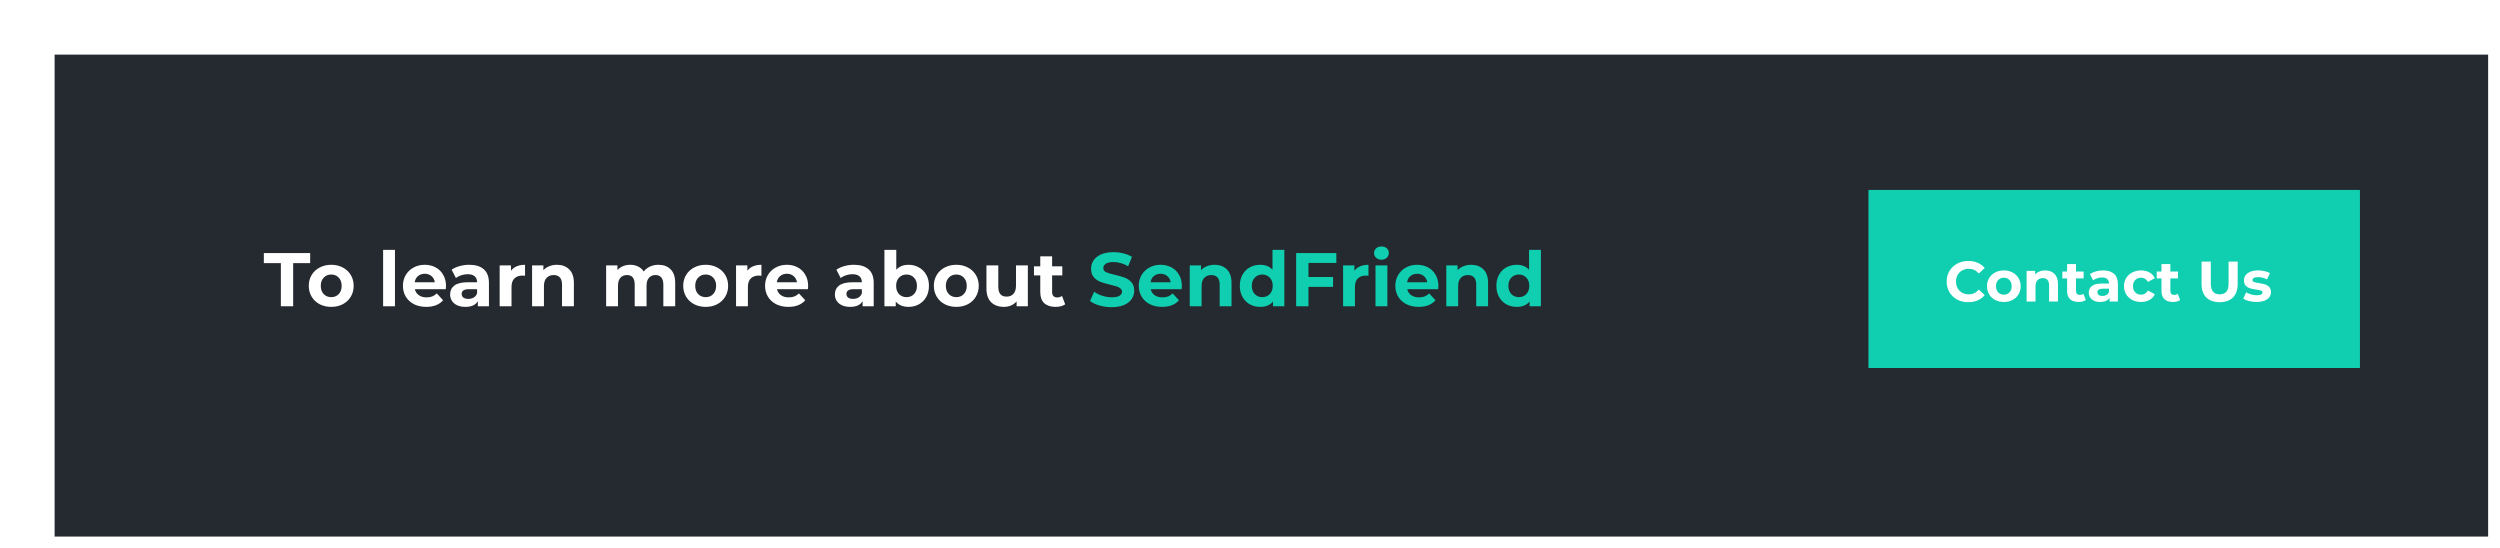 <svg width="1053" height="231" viewBox="0 0 1053 231" fill="none" xmlns="http://www.w3.org/2000/svg">
<g filter="url(#filter0_d_2_267)">
<g filter="url(#filter1_d_2_267)">
<rect x="14" y="2" width="1025" height="203" fill="#252A30"/>
</g>
<path d="M109.296 101.824H102.128V97.6H121.648V101.824H114.48V120H109.296V101.824ZM130.527 120.256C128.714 120.256 127.082 119.883 125.631 119.136C124.202 118.368 123.082 117.312 122.271 115.968C121.461 114.624 121.055 113.099 121.055 111.392C121.055 109.685 121.461 108.16 122.271 106.816C123.082 105.472 124.202 104.427 125.631 103.68C127.082 102.912 128.714 102.528 130.527 102.528C132.341 102.528 133.962 102.912 135.391 103.68C136.821 104.427 137.941 105.472 138.751 106.816C139.562 108.16 139.967 109.685 139.967 111.392C139.967 113.099 139.562 114.624 138.751 115.968C137.941 117.312 136.821 118.368 135.391 119.136C133.962 119.883 132.341 120.256 130.527 120.256ZM130.527 116.16C131.807 116.16 132.853 115.733 133.663 114.88C134.495 114.005 134.911 112.843 134.911 111.392C134.911 109.941 134.495 108.789 133.663 107.936C132.853 107.061 131.807 106.624 130.527 106.624C129.247 106.624 128.191 107.061 127.359 107.936C126.527 108.789 126.111 109.941 126.111 111.392C126.111 112.843 126.527 114.005 127.359 114.88C128.191 115.733 129.247 116.16 130.527 116.16ZM152.367 96.256H157.359V120H152.367V96.256ZM178.856 111.456C178.856 111.52 178.824 111.968 178.76 112.8H165.736C165.97 113.867 166.525 114.709 167.4 115.328C168.274 115.947 169.362 116.256 170.664 116.256C171.56 116.256 172.349 116.128 173.032 115.872C173.736 115.595 174.386 115.168 174.984 114.592L177.64 117.472C176.018 119.328 173.65 120.256 170.536 120.256C168.594 120.256 166.877 119.883 165.384 119.136C163.89 118.368 162.738 117.312 161.928 115.968C161.117 114.624 160.712 113.099 160.712 111.392C160.712 109.707 161.106 108.192 161.896 106.848C162.706 105.483 163.805 104.427 165.192 103.68C166.6 102.912 168.168 102.528 169.896 102.528C171.581 102.528 173.106 102.891 174.472 103.616C175.837 104.341 176.904 105.387 177.672 106.752C178.461 108.096 178.856 109.664 178.856 111.456ZM169.928 106.304C168.797 106.304 167.848 106.624 167.08 107.264C166.312 107.904 165.842 108.779 165.672 109.888H174.152C173.981 108.8 173.512 107.936 172.744 107.296C171.976 106.635 171.037 106.304 169.928 106.304ZM188.654 102.528C191.321 102.528 193.369 103.168 194.798 104.448C196.228 105.707 196.942 107.616 196.942 110.176V120H192.27V117.856C191.332 119.456 189.582 120.256 187.022 120.256C185.7 120.256 184.548 120.032 183.566 119.584C182.606 119.136 181.87 118.517 181.358 117.728C180.846 116.939 180.59 116.043 180.59 115.04C180.59 113.44 181.188 112.181 182.382 111.264C183.598 110.347 185.465 109.888 187.982 109.888H191.95C191.95 108.8 191.62 107.968 190.958 107.392C190.297 106.795 189.305 106.496 187.982 106.496C187.065 106.496 186.158 106.645 185.262 106.944C184.388 107.221 183.641 107.605 183.022 108.096L181.23 104.608C182.169 103.947 183.289 103.435 184.59 103.072C185.913 102.709 187.268 102.528 188.654 102.528ZM188.27 116.896C189.124 116.896 189.881 116.704 190.542 116.32C191.204 115.915 191.673 115.328 191.95 114.56V112.8H188.526C186.478 112.8 185.454 113.472 185.454 114.816C185.454 115.456 185.7 115.968 186.19 116.352C186.702 116.715 187.396 116.896 188.27 116.896ZM206.228 105.056C206.826 104.224 207.626 103.595 208.628 103.168C209.652 102.741 210.826 102.528 212.148 102.528V107.136C211.594 107.093 211.22 107.072 211.028 107.072C209.599 107.072 208.479 107.477 207.668 108.288C206.858 109.077 206.452 110.272 206.452 111.872V120H201.46V102.784H206.228V105.056ZM225.581 102.528C227.714 102.528 229.431 103.168 230.733 104.448C232.055 105.728 232.717 107.627 232.717 110.144V120H227.725V110.912C227.725 109.547 227.426 108.533 226.829 107.872C226.231 107.189 225.367 106.848 224.237 106.848C222.978 106.848 221.975 107.243 221.229 108.032C220.482 108.8 220.109 109.952 220.109 111.488V120H215.117V102.784H219.885V104.8C220.546 104.075 221.367 103.52 222.349 103.136C223.33 102.731 224.407 102.528 225.581 102.528ZM268.352 102.528C270.507 102.528 272.213 103.168 273.472 104.448C274.752 105.707 275.392 107.605 275.392 110.144V120H270.4V110.912C270.4 109.547 270.112 108.533 269.536 107.872C268.981 107.189 268.181 106.848 267.136 106.848C265.963 106.848 265.035 107.232 264.352 108C263.669 108.747 263.328 109.867 263.328 111.36V120H258.336V110.912C258.336 108.203 257.248 106.848 255.072 106.848C253.92 106.848 253.003 107.232 252.32 108C251.637 108.747 251.296 109.867 251.296 111.36V120H246.304V102.784H251.072V104.768C251.712 104.043 252.491 103.488 253.408 103.104C254.347 102.72 255.371 102.528 256.48 102.528C257.696 102.528 258.795 102.773 259.776 103.264C260.757 103.733 261.547 104.427 262.144 105.344C262.848 104.448 263.733 103.755 264.8 103.264C265.888 102.773 267.072 102.528 268.352 102.528ZM288.246 120.256C286.433 120.256 284.801 119.883 283.35 119.136C281.921 118.368 280.801 117.312 279.99 115.968C279.179 114.624 278.774 113.099 278.774 111.392C278.774 109.685 279.179 108.16 279.99 106.816C280.801 105.472 281.921 104.427 283.35 103.68C284.801 102.912 286.433 102.528 288.246 102.528C290.059 102.528 291.681 102.912 293.11 103.68C294.539 104.427 295.659 105.472 296.47 106.816C297.281 108.16 297.686 109.685 297.686 111.392C297.686 113.099 297.281 114.624 296.47 115.968C295.659 117.312 294.539 118.368 293.11 119.136C291.681 119.883 290.059 120.256 288.246 120.256ZM288.246 116.16C289.526 116.16 290.571 115.733 291.382 114.88C292.214 114.005 292.63 112.843 292.63 111.392C292.63 109.941 292.214 108.789 291.382 107.936C290.571 107.061 289.526 106.624 288.246 106.624C286.966 106.624 285.91 107.061 285.078 107.936C284.246 108.789 283.83 109.941 283.83 111.392C283.83 112.843 284.246 114.005 285.078 114.88C285.91 115.733 286.966 116.16 288.246 116.16ZM305.791 105.056C306.388 104.224 307.188 103.595 308.191 103.168C309.215 102.741 310.388 102.528 311.711 102.528V107.136C311.156 107.093 310.783 107.072 310.591 107.072C309.161 107.072 308.041 107.477 307.231 108.288C306.42 109.077 306.015 110.272 306.015 111.872V120H301.023V102.784H305.791V105.056ZM331.387 111.456C331.387 111.52 331.355 111.968 331.291 112.8H318.267C318.501 113.867 319.056 114.709 319.931 115.328C320.805 115.947 321.893 116.256 323.195 116.256C324.091 116.256 324.88 116.128 325.563 115.872C326.267 115.595 326.917 115.168 327.515 114.592L330.171 117.472C328.549 119.328 326.181 120.256 323.067 120.256C321.125 120.256 319.408 119.883 317.915 119.136C316.421 118.368 315.269 117.312 314.459 115.968C313.648 114.624 313.243 113.099 313.243 111.392C313.243 109.707 313.637 108.192 314.427 106.848C315.237 105.483 316.336 104.427 317.723 103.68C319.131 102.912 320.699 102.528 322.427 102.528C324.112 102.528 325.637 102.891 327.003 103.616C328.368 104.341 329.435 105.387 330.203 106.752C330.992 108.096 331.387 109.664 331.387 111.456ZM322.459 106.304C321.328 106.304 320.379 106.624 319.611 107.264C318.843 107.904 318.373 108.779 318.203 109.888H326.683C326.512 108.8 326.043 107.936 325.275 107.296C324.507 106.635 323.568 106.304 322.459 106.304ZM350.717 102.528C353.383 102.528 355.431 103.168 356.861 104.448C358.29 105.707 359.005 107.616 359.005 110.176V120H354.333V117.856C353.394 119.456 351.645 120.256 349.085 120.256C347.762 120.256 346.61 120.032 345.629 119.584C344.669 119.136 343.933 118.517 343.421 117.728C342.909 116.939 342.653 116.043 342.653 115.04C342.653 113.44 343.25 112.181 344.445 111.264C345.661 110.347 347.527 109.888 350.045 109.888H354.013C354.013 108.8 353.682 107.968 353.021 107.392C352.359 106.795 351.367 106.496 350.045 106.496C349.127 106.496 348.221 106.645 347.325 106.944C346.45 107.221 345.703 107.605 345.085 108.096L343.293 104.608C344.231 103.947 345.351 103.435 346.653 103.072C347.975 102.709 349.33 102.528 350.717 102.528ZM350.333 116.896C351.186 116.896 351.943 116.704 352.605 116.32C353.266 115.915 353.735 115.328 354.013 114.56V112.8H350.589C348.541 112.8 347.517 113.472 347.517 114.816C347.517 115.456 347.762 115.968 348.253 116.352C348.765 116.715 349.458 116.896 350.333 116.896ZM373.699 102.528C375.299 102.528 376.749 102.901 378.051 103.648C379.373 104.373 380.408 105.408 381.155 106.752C381.901 108.075 382.275 109.621 382.275 111.392C382.275 113.163 381.901 114.72 381.155 116.064C380.408 117.387 379.373 118.421 378.051 119.168C376.749 119.893 375.299 120.256 373.699 120.256C371.331 120.256 369.528 119.509 368.291 118.016V120H363.523V96.256H368.515V104.608C369.773 103.221 371.501 102.528 373.699 102.528ZM372.835 116.16C374.115 116.16 375.16 115.733 375.971 114.88C376.803 114.005 377.219 112.843 377.219 111.392C377.219 109.941 376.803 108.789 375.971 107.936C375.16 107.061 374.115 106.624 372.835 106.624C371.555 106.624 370.499 107.061 369.667 107.936C368.856 108.789 368.451 109.941 368.451 111.392C368.451 112.843 368.856 114.005 369.667 114.88C370.499 115.733 371.555 116.16 372.835 116.16ZM393.809 120.256C391.995 120.256 390.363 119.883 388.913 119.136C387.483 118.368 386.363 117.312 385.553 115.968C384.742 114.624 384.337 113.099 384.337 111.392C384.337 109.685 384.742 108.16 385.553 106.816C386.363 105.472 387.483 104.427 388.913 103.68C390.363 102.912 391.995 102.528 393.809 102.528C395.622 102.528 397.243 102.912 398.673 103.68C400.102 104.427 401.222 105.472 402.033 106.816C402.843 108.16 403.249 109.685 403.249 111.392C403.249 113.099 402.843 114.624 402.033 115.968C401.222 117.312 400.102 118.368 398.673 119.136C397.243 119.883 395.622 120.256 393.809 120.256ZM393.809 116.16C395.089 116.16 396.134 115.733 396.945 114.88C397.777 114.005 398.193 112.843 398.193 111.392C398.193 109.941 397.777 108.789 396.945 107.936C396.134 107.061 395.089 106.624 393.809 106.624C392.529 106.624 391.473 107.061 390.641 107.936C389.809 108.789 389.393 109.941 389.393 111.392C389.393 112.843 389.809 114.005 390.641 114.88C391.473 115.733 392.529 116.16 393.809 116.16ZM423.929 102.784V120H419.193V117.952C418.532 118.699 417.743 119.275 416.825 119.68C415.908 120.064 414.916 120.256 413.849 120.256C411.588 120.256 409.796 119.605 408.473 118.304C407.151 117.003 406.489 115.072 406.489 112.512V102.784H411.481V111.776C411.481 114.549 412.644 115.936 414.969 115.936C416.164 115.936 417.124 115.552 417.849 114.784C418.575 113.995 418.937 112.832 418.937 111.296V102.784H423.929ZM439.658 119.168C439.167 119.531 438.559 119.808 437.834 120C437.13 120.171 436.383 120.256 435.594 120.256C433.546 120.256 431.957 119.733 430.826 118.688C429.717 117.643 429.162 116.107 429.162 114.08V107.008H426.506V103.168H429.162V98.976H434.154V103.168H438.442V107.008H434.154V114.016C434.154 114.741 434.335 115.307 434.698 115.712C435.082 116.096 435.615 116.288 436.298 116.288C437.087 116.288 437.759 116.075 438.314 115.648L439.658 119.168Z" fill="white"/>
<path d="M459.235 120.384C457.464 120.384 455.747 120.149 454.083 119.68C452.44 119.189 451.117 118.56 450.115 117.792L451.875 113.888C452.835 114.592 453.976 115.157 455.299 115.584C456.621 116.011 457.944 116.224 459.267 116.224C460.739 116.224 461.827 116.011 462.531 115.584C463.235 115.136 463.587 114.549 463.587 113.824C463.587 113.291 463.373 112.853 462.947 112.512C462.541 112.149 462.008 111.861 461.347 111.648C460.707 111.435 459.832 111.2 458.723 110.944C457.016 110.539 455.619 110.133 454.531 109.728C453.443 109.323 452.504 108.672 451.715 107.776C450.947 106.88 450.563 105.685 450.563 104.192C450.563 102.891 450.915 101.717 451.619 100.672C452.323 99.605 453.379 98.763 454.787 98.144C456.216 97.525 457.955 97.216 460.003 97.216C461.432 97.216 462.829 97.387 464.195 97.728C465.56 98.069 466.755 98.56 467.779 99.2L466.179 103.136C464.109 101.963 462.04 101.376 459.971 101.376C458.52 101.376 457.443 101.611 456.739 102.08C456.056 102.549 455.715 103.168 455.715 103.936C455.715 104.704 456.109 105.28 456.899 105.664C457.709 106.027 458.936 106.389 460.579 106.752C462.285 107.157 463.683 107.563 464.771 107.968C465.859 108.373 466.787 109.013 467.555 109.888C468.344 110.763 468.739 111.947 468.739 113.44C468.739 114.72 468.376 115.893 467.651 116.96C466.947 118.005 465.88 118.837 464.451 119.456C463.021 120.075 461.283 120.384 459.235 120.384ZM488.793 111.456C488.793 111.52 488.761 111.968 488.697 112.8H475.673C475.908 113.867 476.462 114.709 477.337 115.328C478.212 115.947 479.3 116.256 480.601 116.256C481.497 116.256 482.286 116.128 482.969 115.872C483.673 115.595 484.324 115.168 484.921 114.592L487.577 117.472C485.956 119.328 483.588 120.256 480.473 120.256C478.532 120.256 476.814 119.883 475.321 119.136C473.828 118.368 472.676 117.312 471.865 115.968C471.054 114.624 470.649 113.099 470.649 111.392C470.649 109.707 471.044 108.192 471.833 106.848C472.644 105.483 473.742 104.427 475.129 103.68C476.537 102.912 478.105 102.528 479.833 102.528C481.518 102.528 483.044 102.891 484.409 103.616C485.774 104.341 486.841 105.387 487.609 106.752C488.398 108.096 488.793 109.664 488.793 111.456ZM479.865 106.304C478.734 106.304 477.785 106.624 477.017 107.264C476.249 107.904 475.78 108.779 475.609 109.888H484.089C483.918 108.8 483.449 107.936 482.681 107.296C481.913 106.635 480.974 106.304 479.865 106.304ZM502.581 102.528C504.714 102.528 506.431 103.168 507.733 104.448C509.055 105.728 509.717 107.627 509.717 110.144V120H504.725V110.912C504.725 109.547 504.426 108.533 503.829 107.872C503.231 107.189 502.367 106.848 501.237 106.848C499.978 106.848 498.975 107.243 498.229 108.032C497.482 108.8 497.109 109.952 497.109 111.488V120H492.117V102.784H496.885V104.8C497.546 104.075 498.367 103.52 499.349 103.136C500.33 102.731 501.407 102.528 502.581 102.528ZM531.965 96.256V120H527.197V118.016C525.96 119.509 524.168 120.256 521.821 120.256C520.2 120.256 518.728 119.893 517.405 119.168C516.104 118.443 515.08 117.408 514.333 116.064C513.586 114.72 513.213 113.163 513.213 111.392C513.213 109.621 513.586 108.064 514.333 106.72C515.08 105.376 516.104 104.341 517.405 103.616C518.728 102.891 520.2 102.528 521.821 102.528C524.018 102.528 525.736 103.221 526.973 104.608V96.256H531.965ZM522.685 116.16C523.944 116.16 524.989 115.733 525.821 114.88C526.653 114.005 527.069 112.843 527.069 111.392C527.069 109.941 526.653 108.789 525.821 107.936C524.989 107.061 523.944 106.624 522.685 106.624C521.405 106.624 520.349 107.061 519.517 107.936C518.685 108.789 518.269 109.941 518.269 111.392C518.269 112.843 518.685 114.005 519.517 114.88C520.349 115.733 521.405 116.16 522.685 116.16ZM542.121 101.76V107.68H552.489V111.84H542.121V120H536.937V97.6H553.865V101.76H542.121ZM561.478 105.056C562.076 104.224 562.876 103.595 563.878 103.168C564.902 102.741 566.076 102.528 567.398 102.528V107.136C566.844 107.093 566.47 107.072 566.278 107.072C564.849 107.072 563.729 107.477 562.918 108.288C562.108 109.077 561.702 110.272 561.702 111.872V120H556.71V102.784H561.478V105.056ZM570.367 102.784H575.359V120H570.367V102.784ZM572.863 100.384C571.945 100.384 571.199 100.117 570.623 99.584C570.047 99.051 569.759 98.389 569.759 97.6C569.759 96.811 570.047 96.149 570.623 95.616C571.199 95.083 571.945 94.816 572.863 94.816C573.78 94.816 574.527 95.072 575.103 95.584C575.679 96.096 575.967 96.736 575.967 97.504C575.967 98.336 575.679 99.029 575.103 99.584C574.527 100.117 573.78 100.384 572.863 100.384ZM596.856 111.456C596.856 111.52 596.824 111.968 596.76 112.8H583.736C583.97 113.867 584.525 114.709 585.4 115.328C586.274 115.947 587.362 116.256 588.664 116.256C589.56 116.256 590.349 116.128 591.032 115.872C591.736 115.595 592.386 115.168 592.984 114.592L595.64 117.472C594.018 119.328 591.65 120.256 588.536 120.256C586.594 120.256 584.877 119.883 583.384 119.136C581.89 118.368 580.738 117.312 579.928 115.968C579.117 114.624 578.712 113.099 578.712 111.392C578.712 109.707 579.106 108.192 579.896 106.848C580.706 105.483 581.805 104.427 583.192 103.68C584.6 102.912 586.168 102.528 587.896 102.528C589.581 102.528 591.106 102.891 592.472 103.616C593.837 104.341 594.904 105.387 595.672 106.752C596.461 108.096 596.856 109.664 596.856 111.456ZM587.928 106.304C586.797 106.304 585.848 106.624 585.08 107.264C584.312 107.904 583.842 108.779 583.672 109.888H592.152C591.981 108.8 591.512 107.936 590.744 107.296C589.976 106.635 589.037 106.304 587.928 106.304ZM610.643 102.528C612.776 102.528 614.494 103.168 615.795 104.448C617.118 105.728 617.779 107.627 617.779 110.144V120H612.787V110.912C612.787 109.547 612.488 108.533 611.891 107.872C611.294 107.189 610.43 106.848 609.299 106.848C608.04 106.848 607.038 107.243 606.291 108.032C605.544 108.8 605.171 109.952 605.171 111.488V120H600.179V102.784H604.947V104.8C605.608 104.075 606.43 103.52 607.411 103.136C608.392 102.731 609.47 102.528 610.643 102.528ZM640.028 96.256V120H635.26V118.016C634.022 119.509 632.23 120.256 629.884 120.256C628.262 120.256 626.79 119.893 625.468 119.168C624.166 118.443 623.142 117.408 622.396 116.064C621.649 114.72 621.276 113.163 621.276 111.392C621.276 109.621 621.649 108.064 622.396 106.72C623.142 105.376 624.166 104.341 625.468 103.616C626.79 102.891 628.262 102.528 629.884 102.528C632.081 102.528 633.798 103.221 635.036 104.608V96.256H640.028ZM630.748 116.16C632.006 116.16 633.052 115.733 633.884 114.88C634.716 114.005 635.132 112.843 635.132 111.392C635.132 109.941 634.716 108.789 633.884 107.936C633.052 107.061 632.006 106.624 630.748 106.624C629.468 106.624 628.412 107.061 627.58 107.936C626.748 108.789 626.332 109.941 626.332 111.392C626.332 112.843 626.748 114.005 627.58 114.88C628.412 115.733 629.468 116.16 630.748 116.16Z" fill="#0FCFB0"/>
<rect x="778" y="71" width="207" height="75" fill="#0FCFB0"/>
<path d="M820.032 118.288C818.32 118.288 816.768 117.92 815.376 117.184C814 116.432 812.912 115.4 812.112 114.088C811.328 112.76 810.936 111.264 810.936 109.6C810.936 107.936 811.328 106.448 812.112 105.136C812.912 103.808 814 102.776 815.376 102.04C816.768 101.288 818.328 100.912 820.056 100.912C821.512 100.912 822.824 101.168 823.992 101.68C825.176 102.192 826.168 102.928 826.968 103.888L824.472 106.192C823.336 104.88 821.928 104.224 820.248 104.224C819.208 104.224 818.28 104.456 817.464 104.92C816.648 105.368 816.008 106 815.544 106.816C815.096 107.632 814.872 108.56 814.872 109.6C814.872 110.64 815.096 111.568 815.544 112.384C816.008 113.2 816.648 113.84 817.464 114.304C818.28 114.752 819.208 114.976 820.248 114.976C821.928 114.976 823.336 114.312 824.472 112.984L826.968 115.288C826.168 116.264 825.176 117.008 823.992 117.52C822.808 118.032 821.488 118.288 820.032 118.288ZM835.028 118.192C833.668 118.192 832.444 117.912 831.356 117.352C830.284 116.776 829.444 115.984 828.836 114.976C828.228 113.968 827.924 112.824 827.924 111.544C827.924 110.264 828.228 109.12 828.836 108.112C829.444 107.104 830.284 106.32 831.356 105.76C832.444 105.184 833.668 104.896 835.028 104.896C836.388 104.896 837.604 105.184 838.676 105.76C839.748 106.32 840.588 107.104 841.196 108.112C841.804 109.12 842.108 110.264 842.108 111.544C842.108 112.824 841.804 113.968 841.196 114.976C840.588 115.984 839.748 116.776 838.676 117.352C837.604 117.912 836.388 118.192 835.028 118.192ZM835.028 115.12C835.988 115.12 836.772 114.8 837.38 114.16C838.004 113.504 838.316 112.632 838.316 111.544C838.316 110.456 838.004 109.592 837.38 108.952C836.772 108.296 835.988 107.968 835.028 107.968C834.068 107.968 833.276 108.296 832.652 108.952C832.028 109.592 831.716 110.456 831.716 111.544C831.716 112.632 832.028 113.504 832.652 114.16C833.276 114.8 834.068 115.12 835.028 115.12ZM852.459 104.896C854.059 104.896 855.347 105.376 856.323 106.336C857.315 107.296 857.811 108.72 857.811 110.608V118H854.067V111.184C854.067 110.16 853.843 109.4 853.395 108.904C852.947 108.392 852.299 108.136 851.451 108.136C850.507 108.136 849.755 108.432 849.195 109.024C848.635 109.6 848.355 110.464 848.355 111.616V118H844.611V105.088H848.187V106.6C848.683 106.056 849.299 105.64 850.035 105.352C850.771 105.048 851.579 104.896 852.459 104.896ZM869.533 117.376C869.165 117.648 868.709 117.856 868.165 118C867.637 118.128 867.077 118.192 866.485 118.192C864.949 118.192 863.757 117.8 862.909 117.016C862.077 116.232 861.661 115.08 861.661 113.56V108.256H859.669V105.376H861.661V102.232H865.405V105.376H868.621V108.256H865.405V113.512C865.405 114.056 865.541 114.48 865.813 114.784C866.101 115.072 866.501 115.216 867.013 115.216C867.605 115.216 868.109 115.056 868.525 114.736L869.533 117.376ZM876.842 104.896C878.842 104.896 880.378 105.376 881.45 106.336C882.522 107.28 883.058 108.712 883.058 110.632V118H879.554V116.392C878.85 117.592 877.538 118.192 875.618 118.192C874.626 118.192 873.762 118.024 873.026 117.688C872.306 117.352 871.754 116.888 871.37 116.296C870.986 115.704 870.794 115.032 870.794 114.28C870.794 113.08 871.242 112.136 872.138 111.448C873.05 110.76 874.45 110.416 876.338 110.416H879.314C879.314 109.6 879.066 108.976 878.57 108.544C878.074 108.096 877.33 107.872 876.338 107.872C875.65 107.872 874.97 107.984 874.298 108.208C873.642 108.416 873.082 108.704 872.618 109.072L871.274 106.456C871.978 105.96 872.818 105.576 873.794 105.304C874.786 105.032 875.802 104.896 876.842 104.896ZM876.554 115.672C877.194 115.672 877.762 115.528 878.258 115.24C878.754 114.936 879.106 114.496 879.314 113.92V112.6H876.746C875.21 112.6 874.442 113.104 874.442 114.112C874.442 114.592 874.626 114.976 874.994 115.264C875.378 115.536 875.898 115.672 876.554 115.672ZM892.827 118.192C891.451 118.192 890.211 117.912 889.107 117.352C888.019 116.776 887.163 115.984 886.539 114.976C885.931 113.968 885.627 112.824 885.627 111.544C885.627 110.264 885.931 109.12 886.539 108.112C887.163 107.104 888.019 106.32 889.107 105.76C890.211 105.184 891.451 104.896 892.827 104.896C894.187 104.896 895.371 105.184 896.379 105.76C897.403 106.32 898.147 107.128 898.611 108.184L895.707 109.744C895.035 108.56 894.067 107.968 892.803 107.968C891.827 107.968 891.019 108.288 890.379 108.928C889.739 109.568 889.419 110.44 889.419 111.544C889.419 112.648 889.739 113.52 890.379 114.16C891.019 114.8 891.827 115.12 892.803 115.12C894.083 115.12 895.051 114.528 895.707 113.344L898.611 114.928C898.147 115.952 897.403 116.752 896.379 117.328C895.371 117.904 894.187 118.192 892.827 118.192ZM909.283 117.376C908.915 117.648 908.459 117.856 907.915 118C907.387 118.128 906.827 118.192 906.235 118.192C904.699 118.192 903.507 117.8 902.659 117.016C901.827 116.232 901.411 115.08 901.411 113.56V108.256H899.419V105.376H901.411V102.232H905.155V105.376H908.371V108.256H905.155V113.512C905.155 114.056 905.291 114.48 905.563 114.784C905.851 115.072 906.251 115.216 906.763 115.216C907.355 115.216 907.859 115.056 908.275 114.736L909.283 117.376ZM925.909 118.288C923.509 118.288 921.637 117.624 920.293 116.296C918.965 114.968 918.301 113.072 918.301 110.608V101.2H922.189V110.464C922.189 113.472 923.437 114.976 925.933 114.976C927.149 114.976 928.077 114.616 928.717 113.896C929.357 113.16 929.677 112.016 929.677 110.464V101.2H933.517V110.608C933.517 113.072 932.845 114.968 931.501 116.296C930.173 117.624 928.309 118.288 925.909 118.288ZM941.439 118.192C940.367 118.192 939.319 118.064 938.295 117.808C937.271 117.536 936.455 117.2 935.847 116.8L937.095 114.112C937.671 114.48 938.367 114.784 939.183 115.024C939.999 115.248 940.799 115.36 941.583 115.36C943.167 115.36 943.959 114.968 943.959 114.184C943.959 113.816 943.743 113.552 943.311 113.392C942.879 113.232 942.215 113.096 941.319 112.984C940.263 112.824 939.391 112.64 938.703 112.432C938.015 112.224 937.415 111.856 936.903 111.328C936.407 110.8 936.159 110.048 936.159 109.072C936.159 108.256 936.391 107.536 936.855 106.912C937.335 106.272 938.023 105.776 938.919 105.424C939.831 105.072 940.903 104.896 942.135 104.896C943.047 104.896 943.951 105 944.847 105.208C945.759 105.4 946.511 105.672 947.103 106.024L945.855 108.688C944.719 108.048 943.479 107.728 942.135 107.728C941.335 107.728 940.735 107.84 940.335 108.064C939.935 108.288 939.735 108.576 939.735 108.928C939.735 109.328 939.951 109.608 940.383 109.768C940.815 109.928 941.503 110.08 942.447 110.224C943.503 110.4 944.367 110.592 945.039 110.8C945.711 110.992 946.295 111.352 946.791 111.88C947.287 112.408 947.535 113.144 947.535 114.088C947.535 114.888 947.295 115.6 946.815 116.224C946.335 116.848 945.631 117.336 944.703 117.688C943.791 118.024 942.703 118.192 941.439 118.192Z" fill="white"/>
</g>
<defs>
<filter id="filter0_d_2_267" x="14" y="2" width="1034" height="212" filterUnits="userSpaceOnUse" color-interpolation-filters="sRGB">
<feFlood flood-opacity="0" result="BackgroundImageFix"/>
<feColorMatrix in="SourceAlpha" type="matrix" values="0 0 0 0 0 0 0 0 0 0 0 0 0 0 0 0 0 0 127 0" result="hardAlpha"/>
<feOffset dx="9" dy="9"/>
<feComposite in2="hardAlpha" operator="out"/>
<feColorMatrix type="matrix" values="0 0 0 0 0 0 0 0 0 0 0 0 0 0 0 0 0 0 0.26 0"/>
<feBlend mode="normal" in2="BackgroundImageFix" result="effect1_dropShadow_2_267"/>
<feBlend mode="normal" in="SourceGraphic" in2="effect1_dropShadow_2_267" result="shape"/>
</filter>
<filter id="filter1_d_2_267" x="0" y="0" width="1053" height="231" filterUnits="userSpaceOnUse" color-interpolation-filters="sRGB">
<feFlood flood-opacity="0" result="BackgroundImageFix"/>
<feColorMatrix in="SourceAlpha" type="matrix" values="0 0 0 0 0 0 0 0 0 0 0 0 0 0 0 0 0 0 127 0" result="hardAlpha"/>
<feOffset dy="12"/>
<feGaussianBlur stdDeviation="7"/>
<feComposite in2="hardAlpha" operator="out"/>
<feColorMatrix type="matrix" values="0 0 0 0 0 0 0 0 0 0 0 0 0 0 0 0 0 0 0.1 0"/>
<feBlend mode="normal" in2="BackgroundImageFix" result="effect1_dropShadow_2_267"/>
<feBlend mode="normal" in="SourceGraphic" in2="effect1_dropShadow_2_267" result="shape"/>
</filter>
</defs>
</svg>
